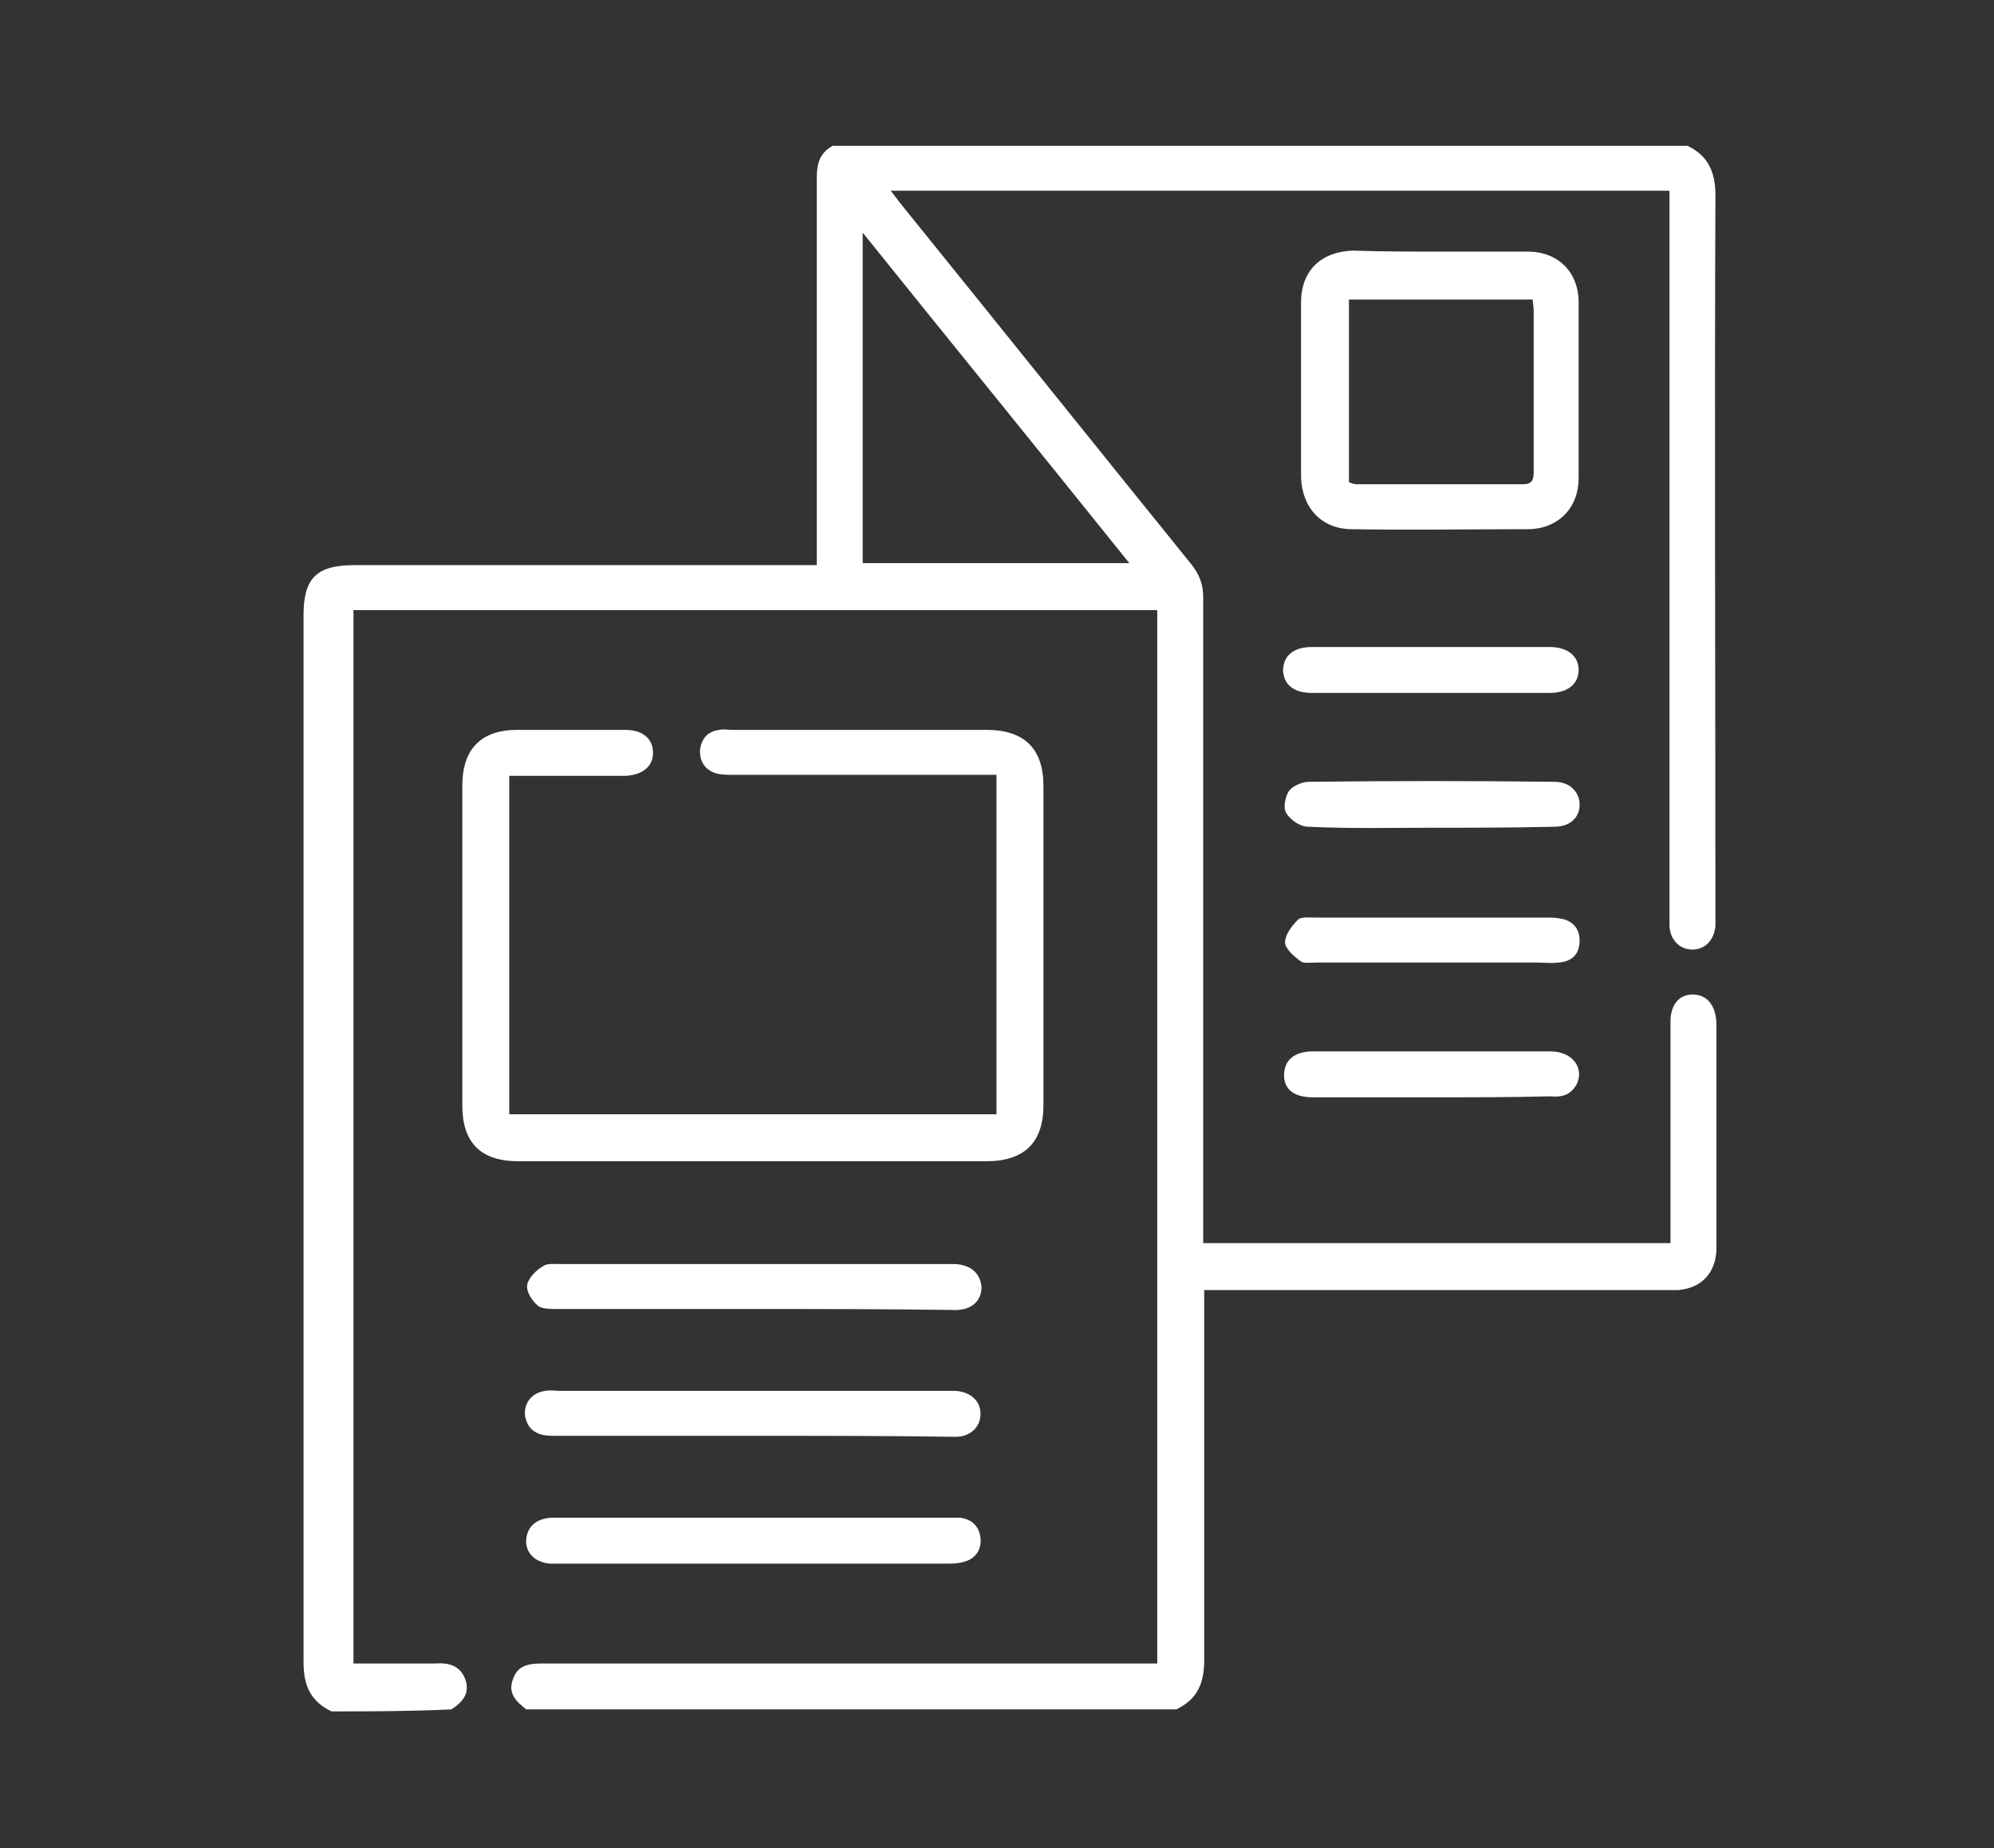 <?xml version="1.0" encoding="utf-8"?>
<!-- Generator: Adobe Illustrator 24.3.0, SVG Export Plug-In . SVG Version: 6.00 Build 0)  -->
<svg version="1.1" id="Layer_1" xmlns="http://www.w3.org/2000/svg" xmlns:xlink="http://www.w3.org/1999/xlink" x="0px" y="0px"
	 viewBox="0 0 199.7 185.1" style="enable-background:new 0 0 199.7 185.1;" xml:space="preserve">
<rect x="0" y="0" width="199.7" height="185.1" fill="#333333" stroke="none"/>
<style type="text/css">
	.st0{fill:#FFFFFF;}
</style>
<g>
	<path class="st0" d="M33.2,171.4c-2.1-1-2.8-2.6-2.8-4.9c0-35,0-69.9,0-104.9c0-3.7,1.3-5,5.1-5c14.8,0,29.5,0,44.3,0
		c0.6,0,1.2,0,2,0c0-0.7,0-1.3,0-1.9c0-12.3,0-24.6,0-36.9c0-1.4,0.3-2.5,1.6-3.2c28.5,0,57.1,0,85.6,0c2.1,1,2.8,2.7,2.8,4.9
		c-0.1,24,0,48.1,0,72.1c0,0.4,0,0.7,0,1.1c-0.1,1.4-1,2.4-2.3,2.4c-1.3,0-2.3-1-2.3-2.5c0-0.5,0-0.9,0-1.4c0-23.4,0-46.8,0-70.2
		c0-0.6,0-1.2,0-1.9c-26,0-51.9,0-78,0c0.4,0.5,0.7,0.9,1,1.3c9.7,12,19.4,24.1,29.1,36.1c0.8,1,1.2,2,1.2,3.3c0,20.9,0,41.9,0,62.8
		c0,0.6,0,1.2,0,1.9c15.6,0,31.1,0,46.8,0c0-0.6,0-1.1,0-1.7c0-6.8,0-13.7,0-20.5c0-1.7,0.9-2.7,2.2-2.7c1.4,0,2.3,1,2.4,2.8
		c0,0.4,0,0.7,0,1.1c0,6.8,0,13.7,0,20.5c0,0.4,0,0.8,0,1.2c-0.1,2.3-1.5,3.8-3.8,4c-0.5,0-1,0-1.5,0c-14.7,0-29.4,0-44,0
		c-0.6,0-1.2,0-2,0c0,0.7,0,1.3,0,1.9c0,11.7,0,23.5,0,35.2c0,2.3-0.7,3.9-2.8,4.9c-21.7,0-43.4,0-65.1,0c-1-0.8-1.9-1.6-1.3-3.1
		c0.5-1.4,1.7-1.5,3-1.5c19.9,0,39.7,0,59.6,0c0.6,0,1.2,0,1.9,0c0-35.2,0-70.3,0-105.5c-26.8,0-53.6,0-80.5,0
		c0,35.1,0,70.2,0,105.5c1.6,0,3.2,0,4.8,0c1.1,0,2.2,0,3.4,0c1.3-0.1,2.5,0.2,3,1.6c0.5,1.4-0.3,2.3-1.4,3
		C40.9,171.4,37,171.4,33.2,171.4z M86.4,56.4c8.9,0,17.7,0,26.7,0c-8.9-11.1-17.7-21.9-26.7-33.1C86.4,34.6,86.4,45.5,86.4,56.4z"
		/>
	<path class="st0" d="M144.3,25.2c2.9,0,5.8,0,8.7,0c3,0,5.1,2,5.1,5.1c0,5.9,0,11.7,0,17.6c0,3-2.1,5.1-5.1,5.1
		c-5.9,0-11.7,0.1-17.6,0c-3,0-5-2.1-5.1-5.2c0-5.8,0-11.6,0-17.5c0-3.2,2-5.1,5.2-5.2C138.5,25.2,141.4,25.2,144.3,25.2z
		 M135.1,48.3c0.3,0.1,0.5,0.2,0.8,0.2c5.5,0,11.1,0,16.6,0c1,0,1.1-0.5,1.1-1.3c0-5.4,0-10.7,0-16.1c0-0.4-0.1-0.8-0.1-1.1
		c-6.2,0-12.3,0-18.4,0C135.1,36.1,135.1,42.2,135.1,48.3z"/>
	<path class="st0" d="M143.3,69.4c-4,0-7.9,0-11.9,0c-1.8,0-2.8-0.8-2.9-2.2c0-1.5,1-2.4,2.9-2.4c7.9,0,15.9,0,23.8,0
		c1.8,0,2.9,0.9,2.9,2.3c0,1.4-1.1,2.3-2.9,2.3C151.2,69.4,147.3,69.4,143.3,69.4z"/>
	<path class="st0" d="M143.4,82.9c-4.1,0-8.2,0.1-12.4-0.1c-0.8,0-1.8-0.7-2.2-1.4c-0.3-0.5-0.1-1.6,0.3-2.2c0.4-0.5,1.3-0.9,2-0.9
		c8.2-0.1,16.4-0.1,24.6,0c1.5,0,2.5,1,2.5,2.3c0,1.3-1,2.2-2.5,2.2C151.5,82.9,147.5,82.9,143.4,82.9z"/>
	<path class="st0" d="M143.4,96.4c-3.8,0-7.6,0-11.5,0c-0.6,0-1.3,0.1-1.6-0.1c-0.7-0.5-1.6-1.3-1.6-1.9c0-0.8,0.7-1.7,1.3-2.3
		c0.3-0.3,1.2-0.2,1.8-0.2c7.7,0,15.4,0,23.1,0c0.5,0,0.9,0,1.4,0.1c1.2,0.2,1.9,1,1.9,2.2c0,1.3-0.7,2.1-2.1,2.2
		c-0.8,0.1-1.5,0-2.3,0C150.3,96.4,146.8,96.4,143.4,96.4z"/>
	<path class="st0" d="M143.4,109.9c-4,0-7.9,0-11.9,0c-1.9,0-2.9-0.8-2.9-2.2c0-1.5,1-2.4,2.9-2.4c7.9,0,15.9,0,23.8,0
		c2.2,0,3.4,1.7,2.6,3.3c-0.6,1.1-1.5,1.3-2.6,1.2C151.3,109.9,147.4,109.9,143.4,109.9z"/>
	<path class="st0" d="M51,111.6c16.3,0,32.5,0,48.8,0c0-11.3,0-22.5,0-34c-0.6,0-1.1,0-1.6,0c-8.3,0-16.5,0-24.8,0
		c-0.5,0-1,0-1.5-0.1c-1.2-0.3-1.8-1.1-1.8-2.3c0.1-1.2,0.8-2,2-2.1c0.4-0.1,0.8,0,1.2,0c8.5,0,17,0,25.5,0c3.8,0,5.7,1.9,5.7,5.6
		c0,10.7,0,21.3,0,32c0,3.7-1.9,5.6-5.7,5.6c-15.6,0-31.3,0-46.9,0c-3.8,0-5.6-1.9-5.6-5.6c0-10.7,0-21.3,0-32
		c0-3.7,1.9-5.6,5.5-5.6c3.6,0,7.2,0,10.8,0c1.8,0,2.8,0.9,2.8,2.3c0,1.4-1.1,2.2-2.7,2.3c-3.9,0-7.7,0-11.7,0
		C51,89,51,100.2,51,111.6z"/>
	<path class="st0" d="M75.3,143.8c-6.7,0-13.3,0-20,0c-1.4,0-2.4-0.5-2.7-1.9c-0.2-1.3,0.6-2.4,2-2.6c0.5-0.1,1,0,1.5,0
		c12.8,0,25.7,0,38.5,0c0.4,0,0.7,0,1.1,0c1.5,0.1,2.5,1,2.5,2.3c0,1.3-1,2.3-2.5,2.3C88.9,143.8,82.1,143.8,75.3,143.8z"/>
	<path class="st0" d="M75.4,152c6.5,0,12.9,0,19.4,0c0.5,0,0.9,0,1.4,0c1.2,0.2,1.9,0.9,2,2.1c0.1,1.1-0.5,2-1.6,2.3
		c-0.6,0.2-1.2,0.2-1.8,0.2c-12.9,0-25.8,0-38.6,0c-0.4,0-0.7,0-1.1,0c-1.5-0.1-2.5-1.1-2.4-2.4c0.1-1.3,1-2.1,2.5-2.2
		C61.8,152,68.6,152,75.4,152z"/>
	<path class="st0" d="M75.4,131.1c-6.5,0-13,0-19.5,0c-0.7,0-1.6,0-2-0.3c-0.6-0.5-1.2-1.4-1.1-2.1c0.1-0.7,0.9-1.5,1.6-1.9
		c0.4-0.3,1.2-0.2,1.8-0.2c12.9,0,25.8,0,38.6,0c0.3,0,0.6,0,0.9,0c1.6,0.1,2.5,1,2.6,2.3c0,1.4-1,2.3-2.6,2.3
		C88.8,131.1,82.1,131.1,75.4,131.1z"/>
</g>
</svg>
